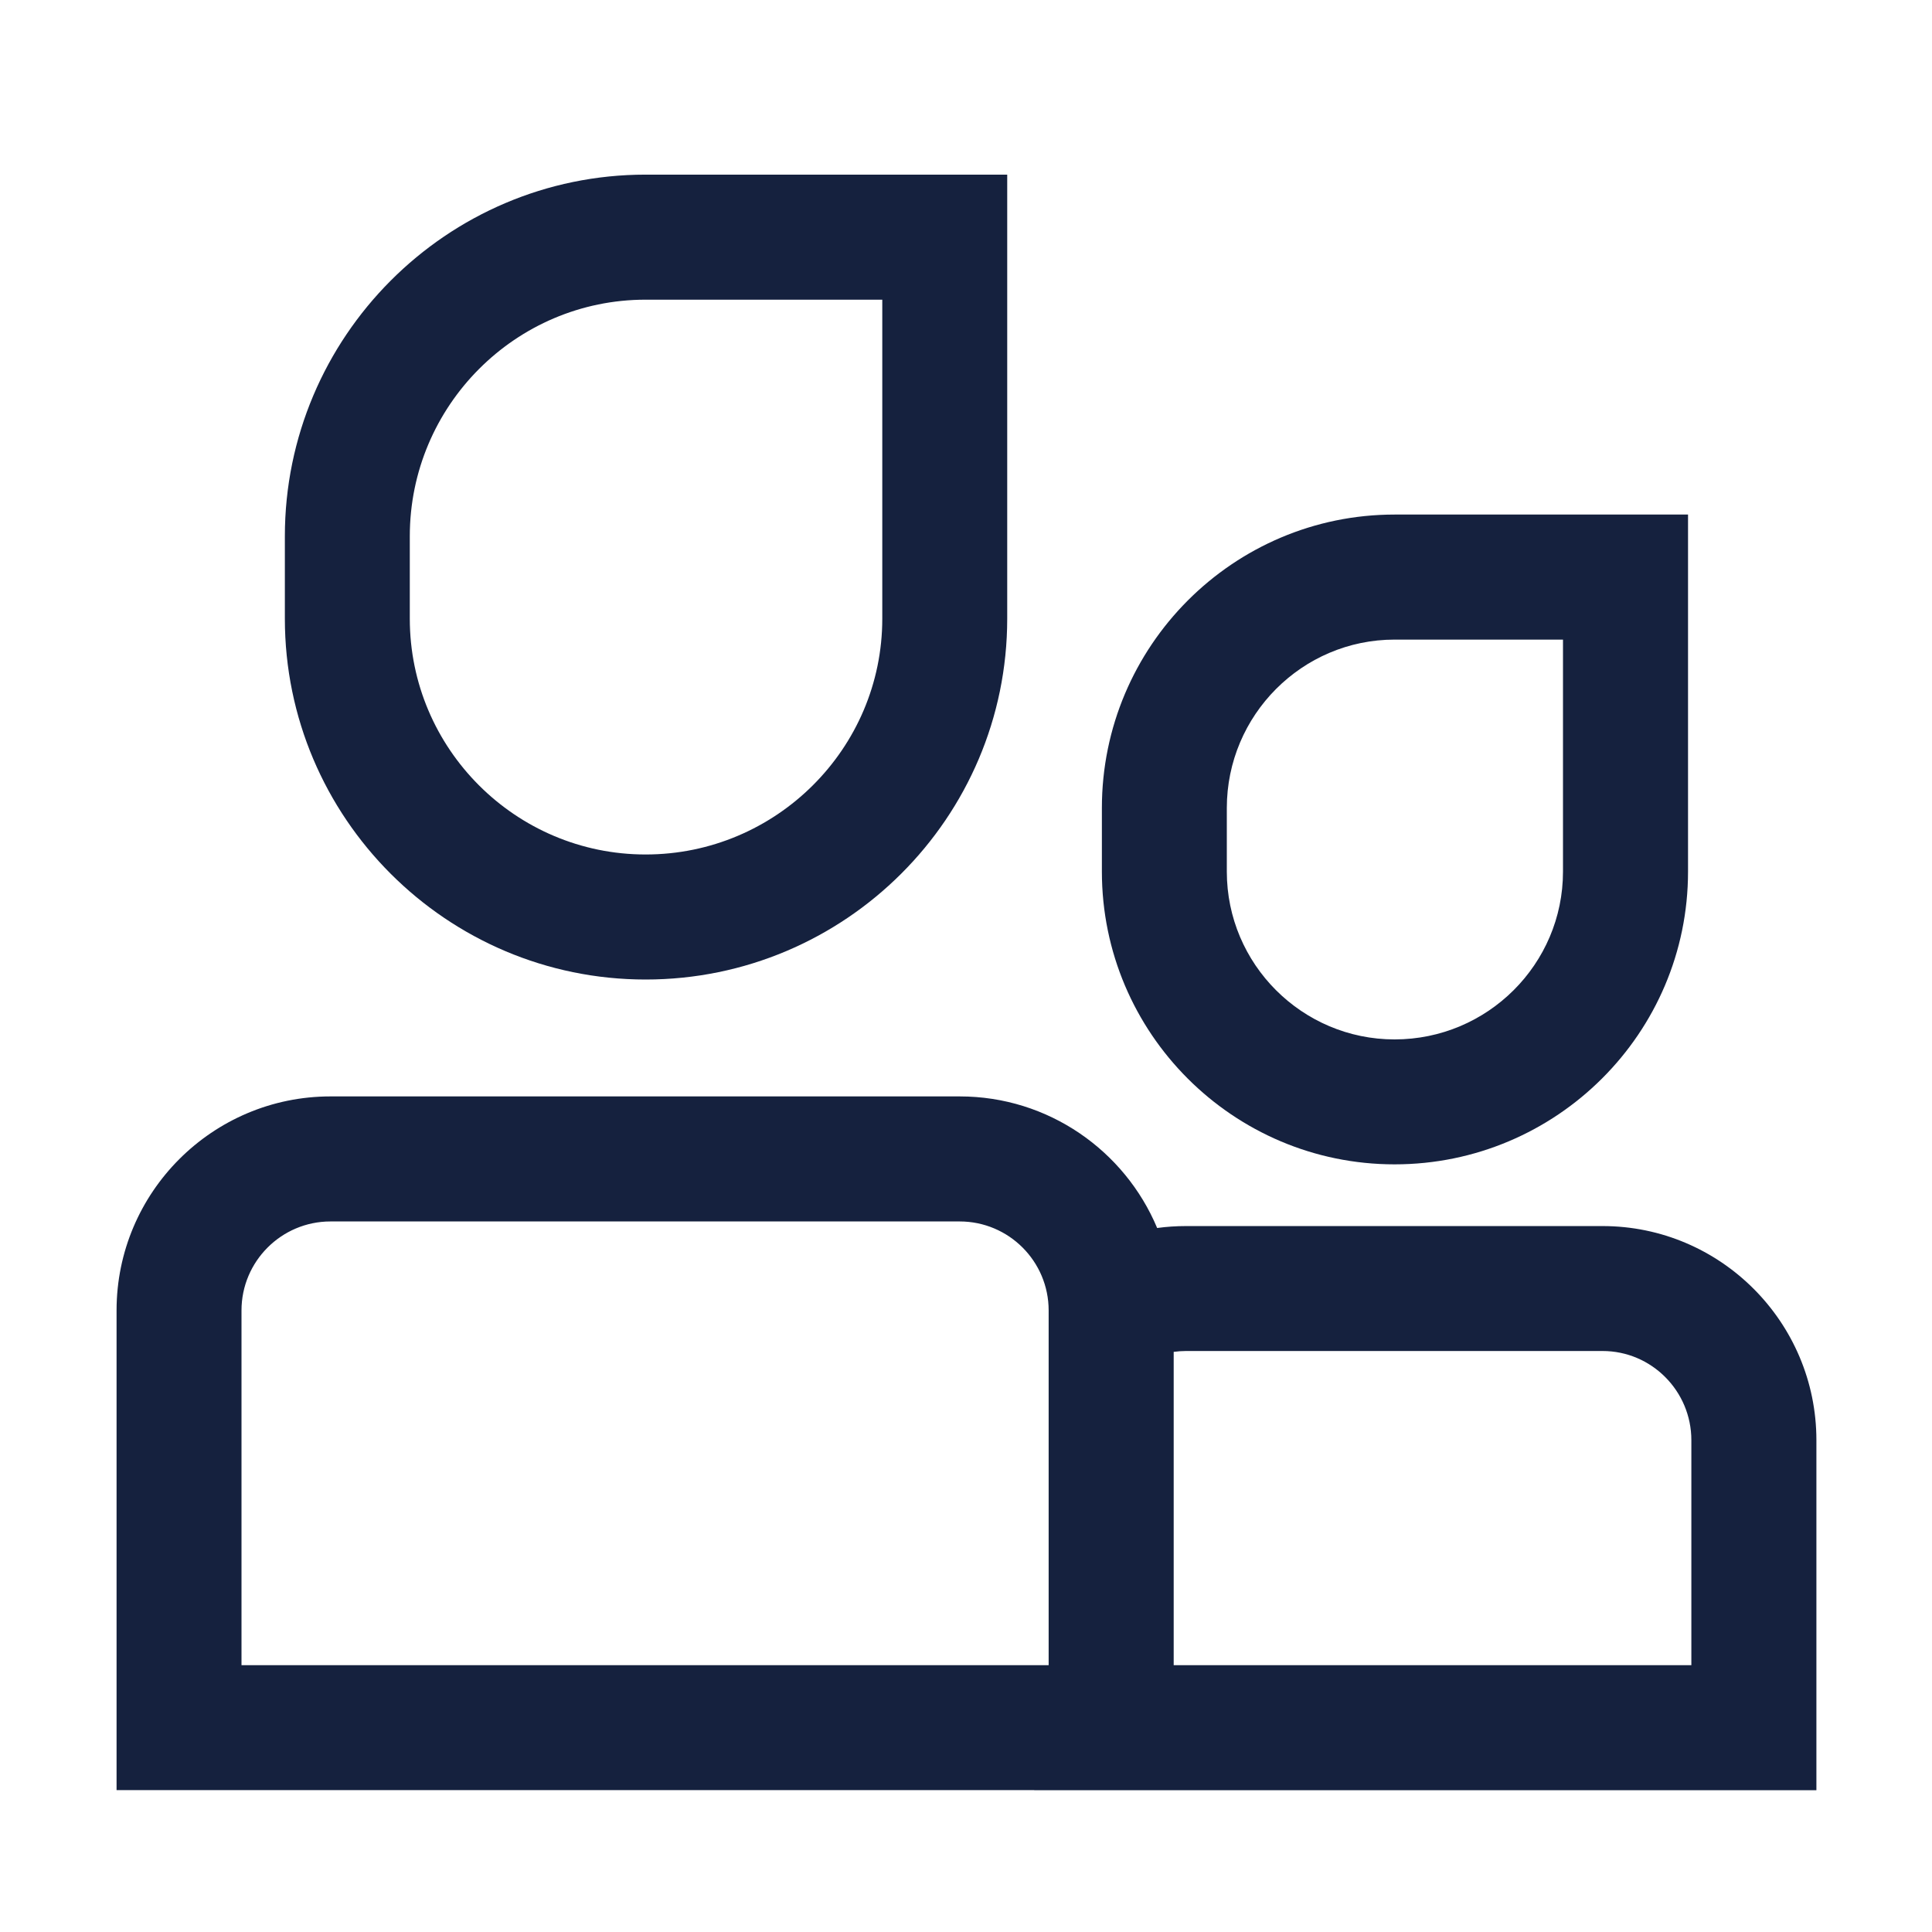 <svg width="18" height="18" viewBox="0 0 18 18"  xmlns="http://www.w3.org/2000/svg">
<path d="M6.015 9.126C7.873 9.126 9.384 7.618 9.384 5.764V1.627H6.015C4.162 1.627 2.654 3.139 2.654 4.996V5.764C2.654 7.618 4.162 9.126 6.015 9.126ZM3.818 4.996C3.818 3.781 4.804 2.792 6.015 2.792H8.22V5.764C8.22 6.975 7.23 7.961 6.015 7.961C4.804 7.961 3.818 6.975 3.818 5.764V4.996V4.996ZM14.931 11.423H11.049C10.959 11.423 10.869 11.429 10.781 11.441C10.48 10.722 9.769 10.215 8.941 10.215H3.079C1.98 10.215 1.086 11.109 1.086 12.209V16.678H9.636V16.679H16.923V13.418C16.923 12.318 16.029 11.423 14.931 11.423ZM2.25 12.209C2.25 11.752 2.622 11.38 3.079 11.38H8.941C9.399 11.38 9.77 11.752 9.77 12.209V15.514H2.25V12.209V12.209ZM15.758 15.514H10.935V12.595C10.972 12.59 11.01 12.587 11.049 12.587H14.931C15.387 12.587 15.758 12.96 15.758 13.418V15.514V15.514Z" fill="#15213E"/>
<path d="M12.993 10.848C14.501 10.848 15.727 9.625 15.727 8.121V4.794H12.993C11.489 4.794 10.266 6.02 10.266 7.528V8.12C10.266 9.625 11.489 10.848 12.993 10.848ZM11.43 7.528C11.43 6.663 12.132 5.959 12.993 5.959H14.562V8.121C14.562 8.982 13.859 9.684 12.993 9.684C12.132 9.684 11.43 8.983 11.43 8.121V7.528Z" fill="#15213E"/>
</svg>
